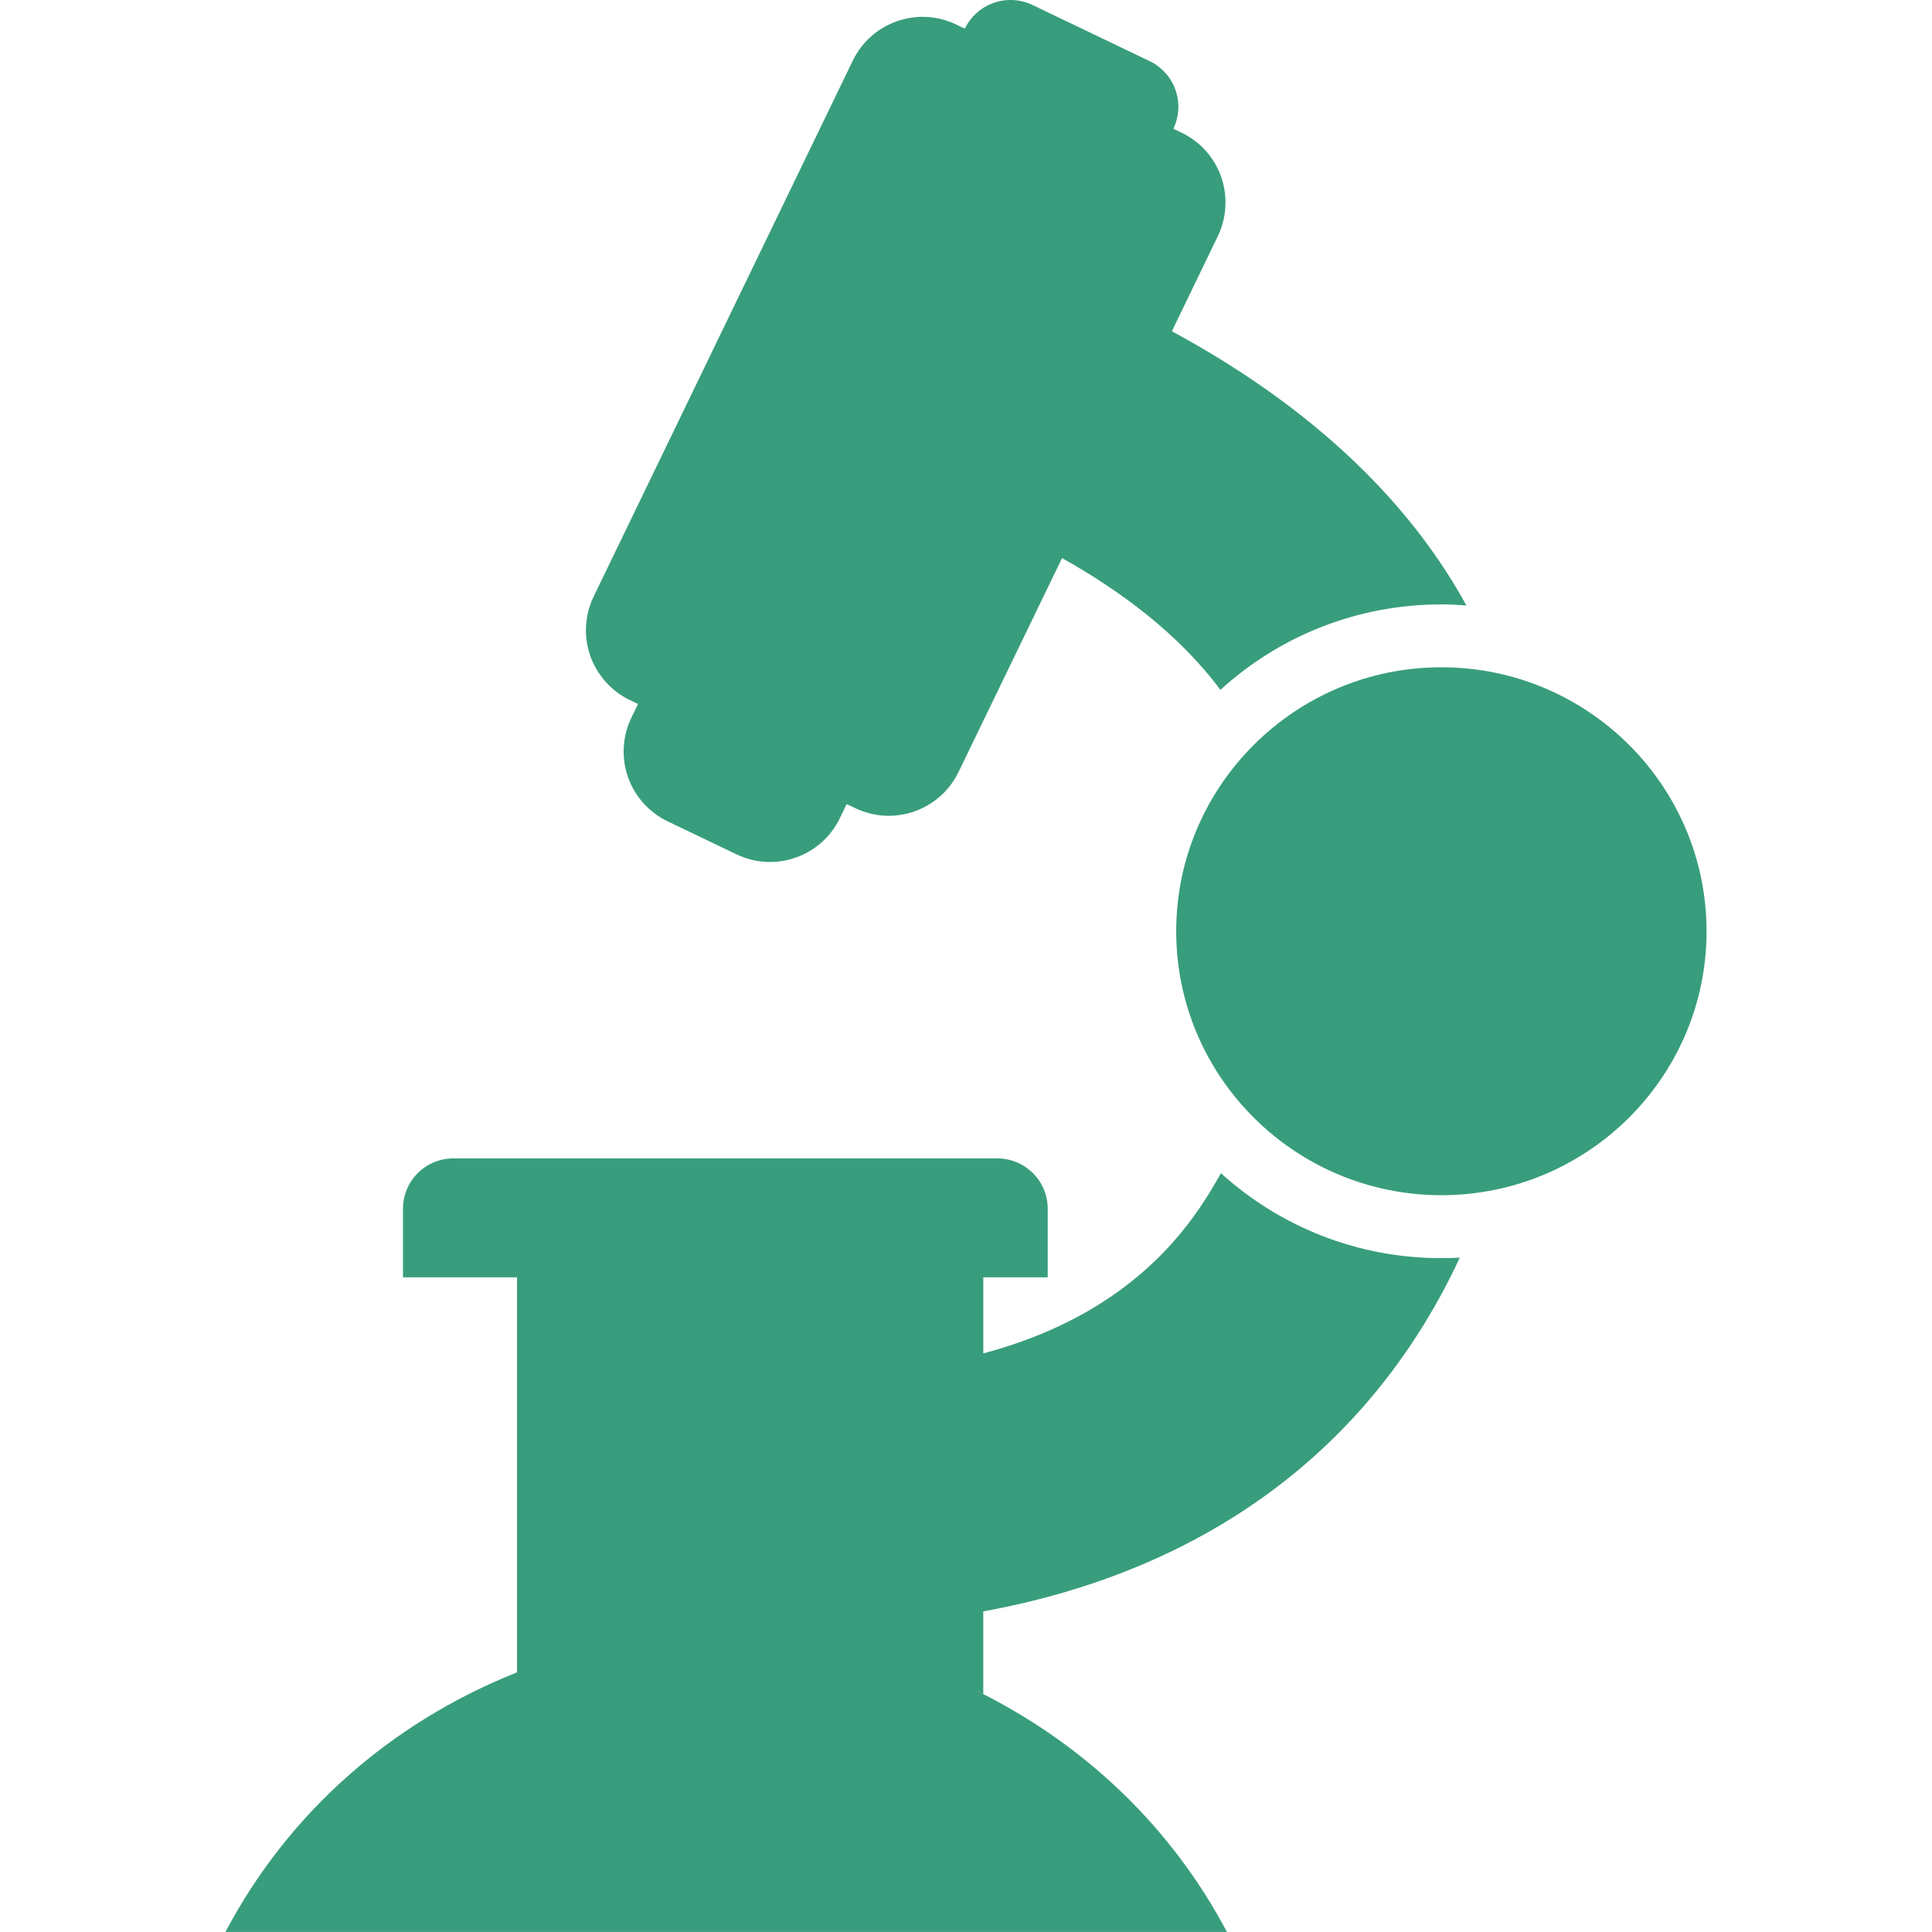 <?xml version="1.0" encoding="iso-8859-1"?>
<!-- Generator: Adobe Illustrator 16.0.0, SVG Export Plug-In . SVG Version: 6.00 Build 0)  -->
<!DOCTYPE svg PUBLIC "-//W3C//DTD SVG 1.1//EN" "http://www.w3.org/Graphics/SVG/1.1/DTD/svg11.dtd">
<svg version="1.1" id="Capa_1" xmlns="http://www.w3.org/2000/svg" xmlns:xlink="http://www.w3.org/1999/xlink" x="0px" y="0px"
	 width="31.125px" height="31.125px" viewBox="0 0 31.125 31.125" style="fill: #389D7D; enable-background:new 0 0 31.125 31.125;"
	 xml:space="preserve">
<g>
	<g>
		<path d="M10.171,11.564c-0.144,0.298-0.163,0.642-0.054,0.955s0.34,0.569,0.639,0.713l1.11,0.532
			c0.619,0.297,1.363,0.038,1.663-0.581l0.111-0.229l0.14,0.066c0.619,0.297,1.362,0.036,1.662-0.582l1.668-3.447
			c0.914,0.512,1.871,1.208,2.551,2.123c0.94-0.857,2.188-1.377,3.56-1.377c0.138,0,0.271,0.007,0.403,0.017
			c-1.143-2.087-3.051-3.504-4.745-4.417l0.739-1.53c0.145-0.299,0.164-0.644,0.056-0.956c-0.108-0.313-0.339-0.57-0.64-0.714
			l-0.131-0.063c0.094-0.195,0.106-0.419,0.035-0.623c-0.07-0.204-0.221-0.371-0.414-0.465L16.633,0.08
			c-0.406-0.194-0.894-0.024-1.089,0.382l-0.142-0.068c-0.62-0.297-1.363-0.036-1.663,0.582L9.564,9.61
			C9.42,9.909,9.4,10.253,9.509,10.565c0.11,0.313,0.34,0.57,0.639,0.714l0.131,0.062L10.171,11.564z"/>
		<path d="M19.669,18.9c-0.215,0.391-0.467,0.77-0.778,1.119c-0.758,0.848-1.771,1.443-3.05,1.785v-1.226h1.038v-1.104
			c0-0.449-0.364-0.812-0.813-0.812H7.304c-0.449,0-0.812,0.363-0.812,0.812v1.104h1.799h0.038v6.363
			c-0.013,0.006-0.025,0.011-0.038,0.017c-1.999,0.803-3.648,2.25-4.659,4.166h16.134c-0.887-1.677-2.262-2.988-3.93-3.834
			c-0.038-0.021-0.077-0.037-0.115-0.058c0.041,0.021,0.08,0.036,0.12,0.058v-1.33c2.479-0.453,4.552-1.537,6.074-3.244
			c0.688-0.772,1.209-1.609,1.603-2.455c-0.098,0.006-0.196,0.008-0.296,0.008C21.854,20.27,20.606,19.75,19.669,18.9z"/>
		<path d="M23.22,10.75c-2.354,0-4.271,1.908-4.271,4.254c0,2.345,1.918,4.251,4.271,4.251c2.357,0,4.273-1.906,4.273-4.251
			C27.493,12.658,25.579,10.75,23.22,10.75z"/>
	</g>
</g>
</svg>
